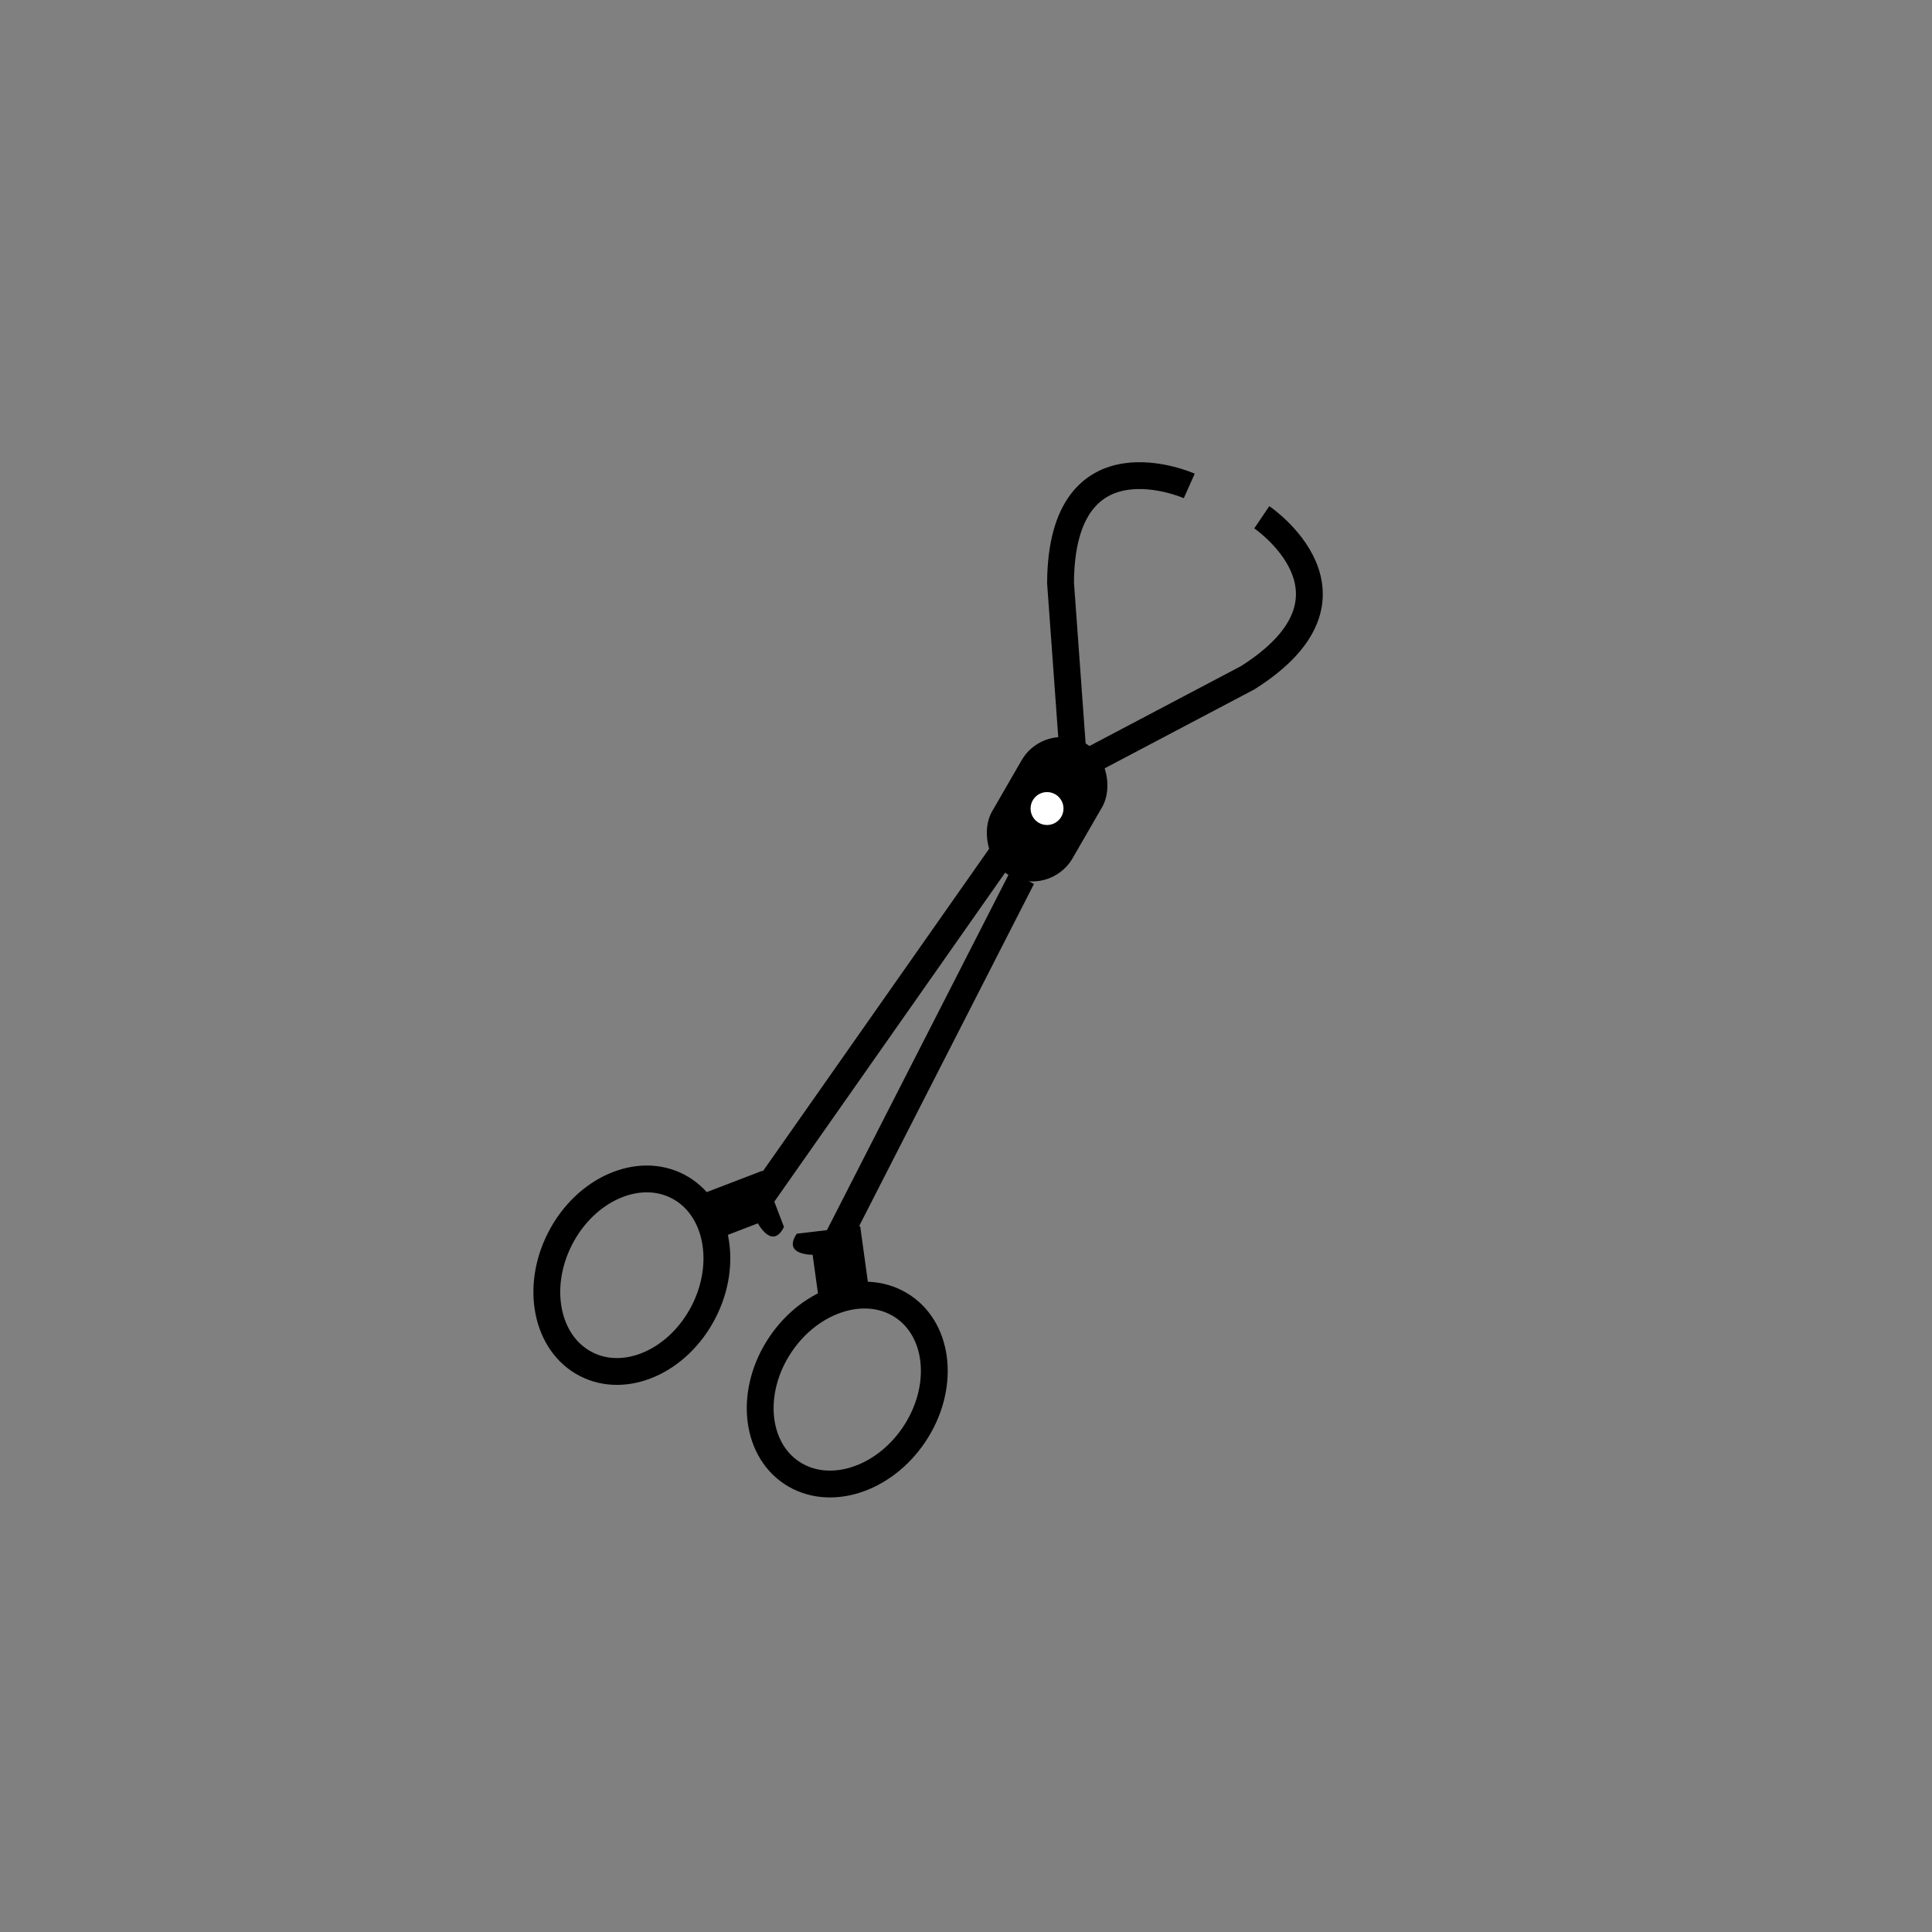 <svg id="emoji" viewBox="0 0 72 72" xmlns="http://www.w3.org/2000/svg" width="64" height="64">
  <rect x="0" y="0" width="72" height="72" fill="#808080" stroke="none"/>
  <g id="color"/>
  <g id="line">
    <ellipse cx="31.584" cy="51.77" rx="3.729" ry="3.003" transform="matrix(.556 -.831 .831 .556 -29.007 49.247)" fill="none" stroke="#000" strokeMiterlimit="10" strokeWidth="2"/>
    <path d="M30.583,48.93l-.299-2.169s-1.139.02-.588-.785l2.361-.279.339,2.458A3.2,3.2,0,0,0,30.583,48.93Z"/>
    <line x1="31.221" x2="38.088" y1="46.153" y2="32.714" fill="none" stroke="#000" strokeLinecap="round" strokeLinejoin="round" strokeWidth="2"/>
    <ellipse cx="23.568" cy="47.537" rx="3.729" ry="3.003" transform="matrix(.459 -.888 .888 .459 -29.483 46.632)" fill="none" stroke="#000" strokeMiterlimit="10" strokeWidth="2"/>
    <path d="M26.202,46.375l2.043-.785s.532,1.007.971.136l-.8-2.098-2.317.89A3.172,3.172,0,0,1,26.202,46.375Z"/>
    <line x1="28.34" x2="37.293" y1="44.648" y2="31.887" fill="none" stroke="#000" strokeLinecap="round" strokeLinejoin="round" strokeWidth="2"/>
    <path fill="none" stroke="#000" strokeLinecap="round" strokeLinejoin="round" strokeWidth="2" d="M47.023,19.277s4.32,2.918-.526,5.981L40.604,28.365"/>
    <path fill="none" stroke="#000" strokeLinecap="round" strokeLinejoin="round" strokeWidth="2" d="M44.32,18.109s-4.762-2.122-4.797,3.611l.481,6.644"/>
    <rect x="37.289" y="27.319" rx="1.736" width="3.471" height="5.679" transform="matrix(.866 .5 -.5 .866 20.307 -15.472)"/>
  </g>
  <g id="color-foreground">
    <circle cx="39.02" cy="30.132" r="0.613" fill="#fff"/>
  </g>
</svg>
